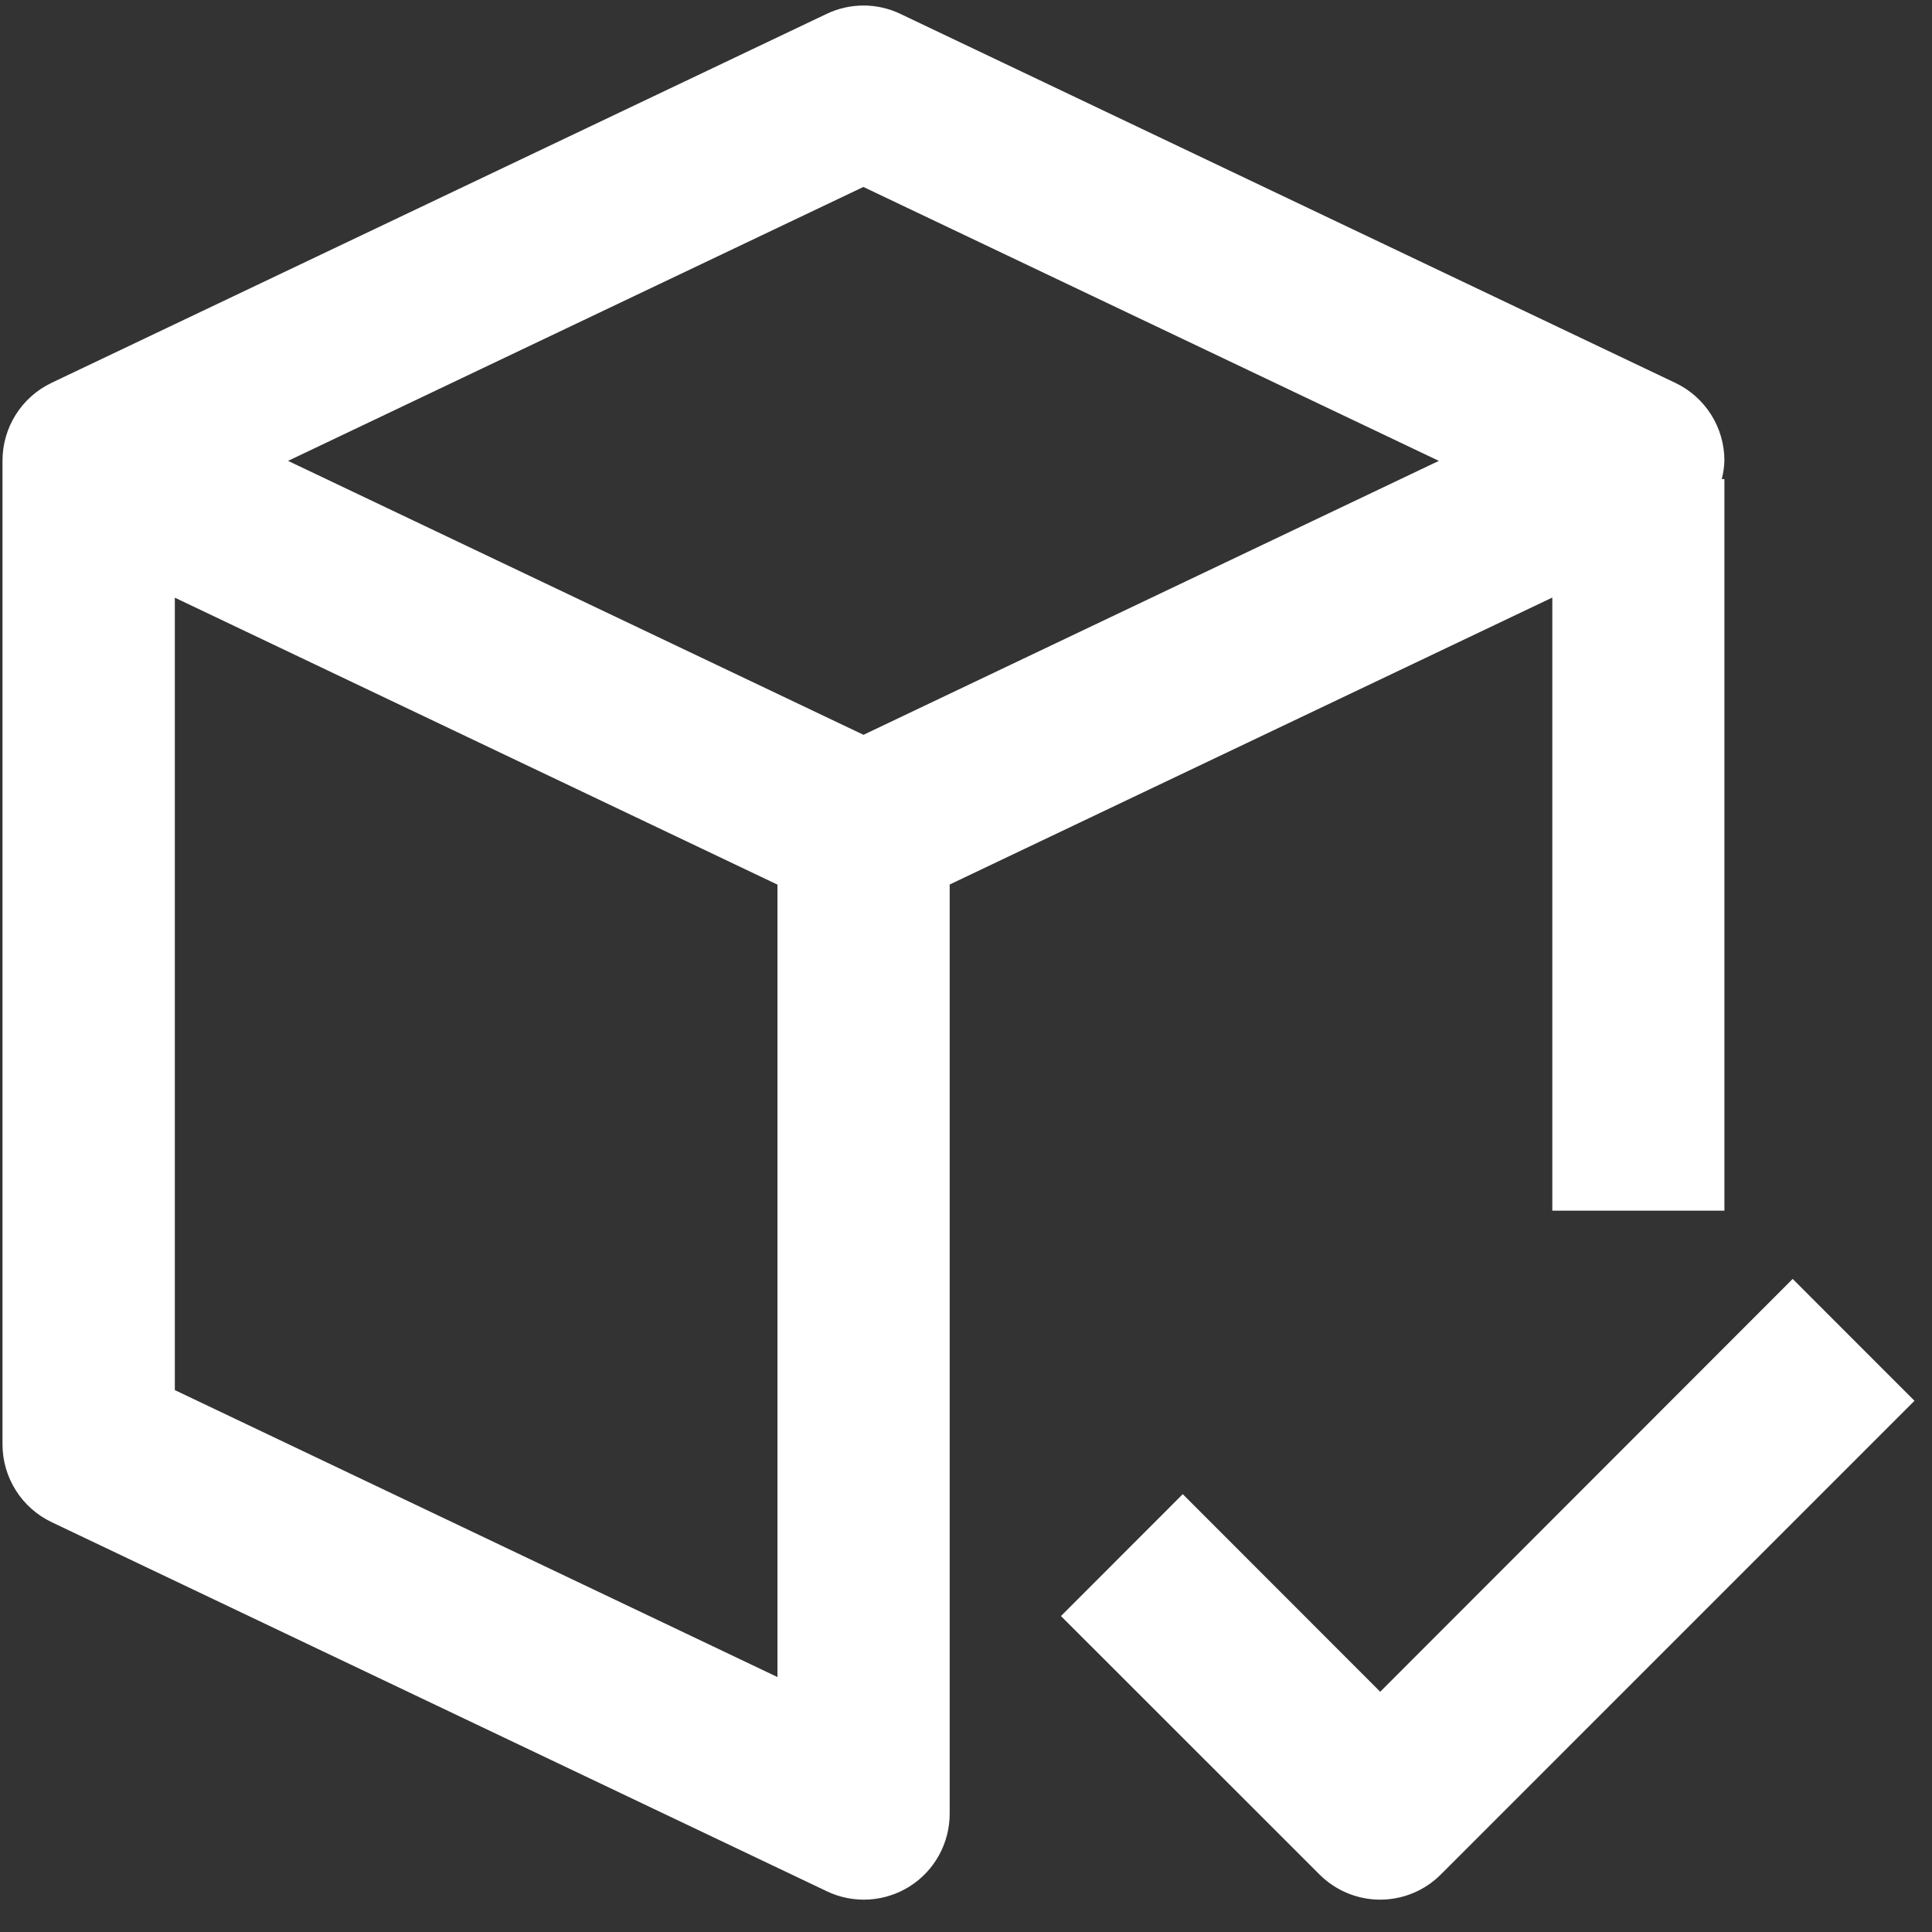 <?xml version="1.0" encoding="UTF-8"?>
<svg width="51px" height="51px" viewBox="0 0 51 51" version="1.1" xmlns="http://www.w3.org/2000/svg" xmlns:xlink="http://www.w3.org/1999/xlink">
    <rect x="0" y="0" width="51" height="51" fill="#333333" stroke="none"/>
    <title>重点专项检查</title>
    <g id="页面-1" stroke="none" stroke-width="1" fill="none" fill-rule="evenodd">
        <g id="Apple-TV" transform="translate(-394, -125)" fill="#FFFFFF" fill-rule="nonzero">
            <path d="M415.82,125.367 C416.436,125.072 417.153,125.072 417.769,125.367 L417.769,125.367 L438.226,135.108 C439.017,135.485 439.521,136.284 439.52,137.16 C439.515,137.324 439.492,137.488 439.451,137.647 L439.451,137.647 L439.52,137.647 L439.52,156.958 L434.977,156.958 L434.977,140.774 L419.069,148.349 L419.069,172.87 C419.072,173.651 418.673,174.379 418.013,174.796 C417.352,175.213 416.523,175.261 415.82,174.922 L415.82,174.922 L395.363,165.181 C394.571,164.804 394.067,164.005 394.066,163.129 L394.066,163.129 L394.066,137.157 C394.067,136.28 394.571,135.482 395.363,135.105 L395.363,135.105 Z M441.324,158.762 L444.538,161.977 L432.039,174.477 C431.614,174.905 431.036,175.146 430.433,175.146 C429.83,175.146 429.252,174.905 428.827,174.477 L428.827,174.477 L422.007,167.66 L425.222,164.442 L430.434,169.658 L441.321,158.762 L441.324,158.762 Z M398.615,140.777 L398.615,161.695 L414.523,169.27 L414.523,148.352 L398.615,140.777 Z M416.791,129.935 L401.604,137.166 L416.794,144.397 L431.982,137.166 L416.791,129.935 Z" id="重点专项检查"></path>
        </g>
    </g>
</svg>
